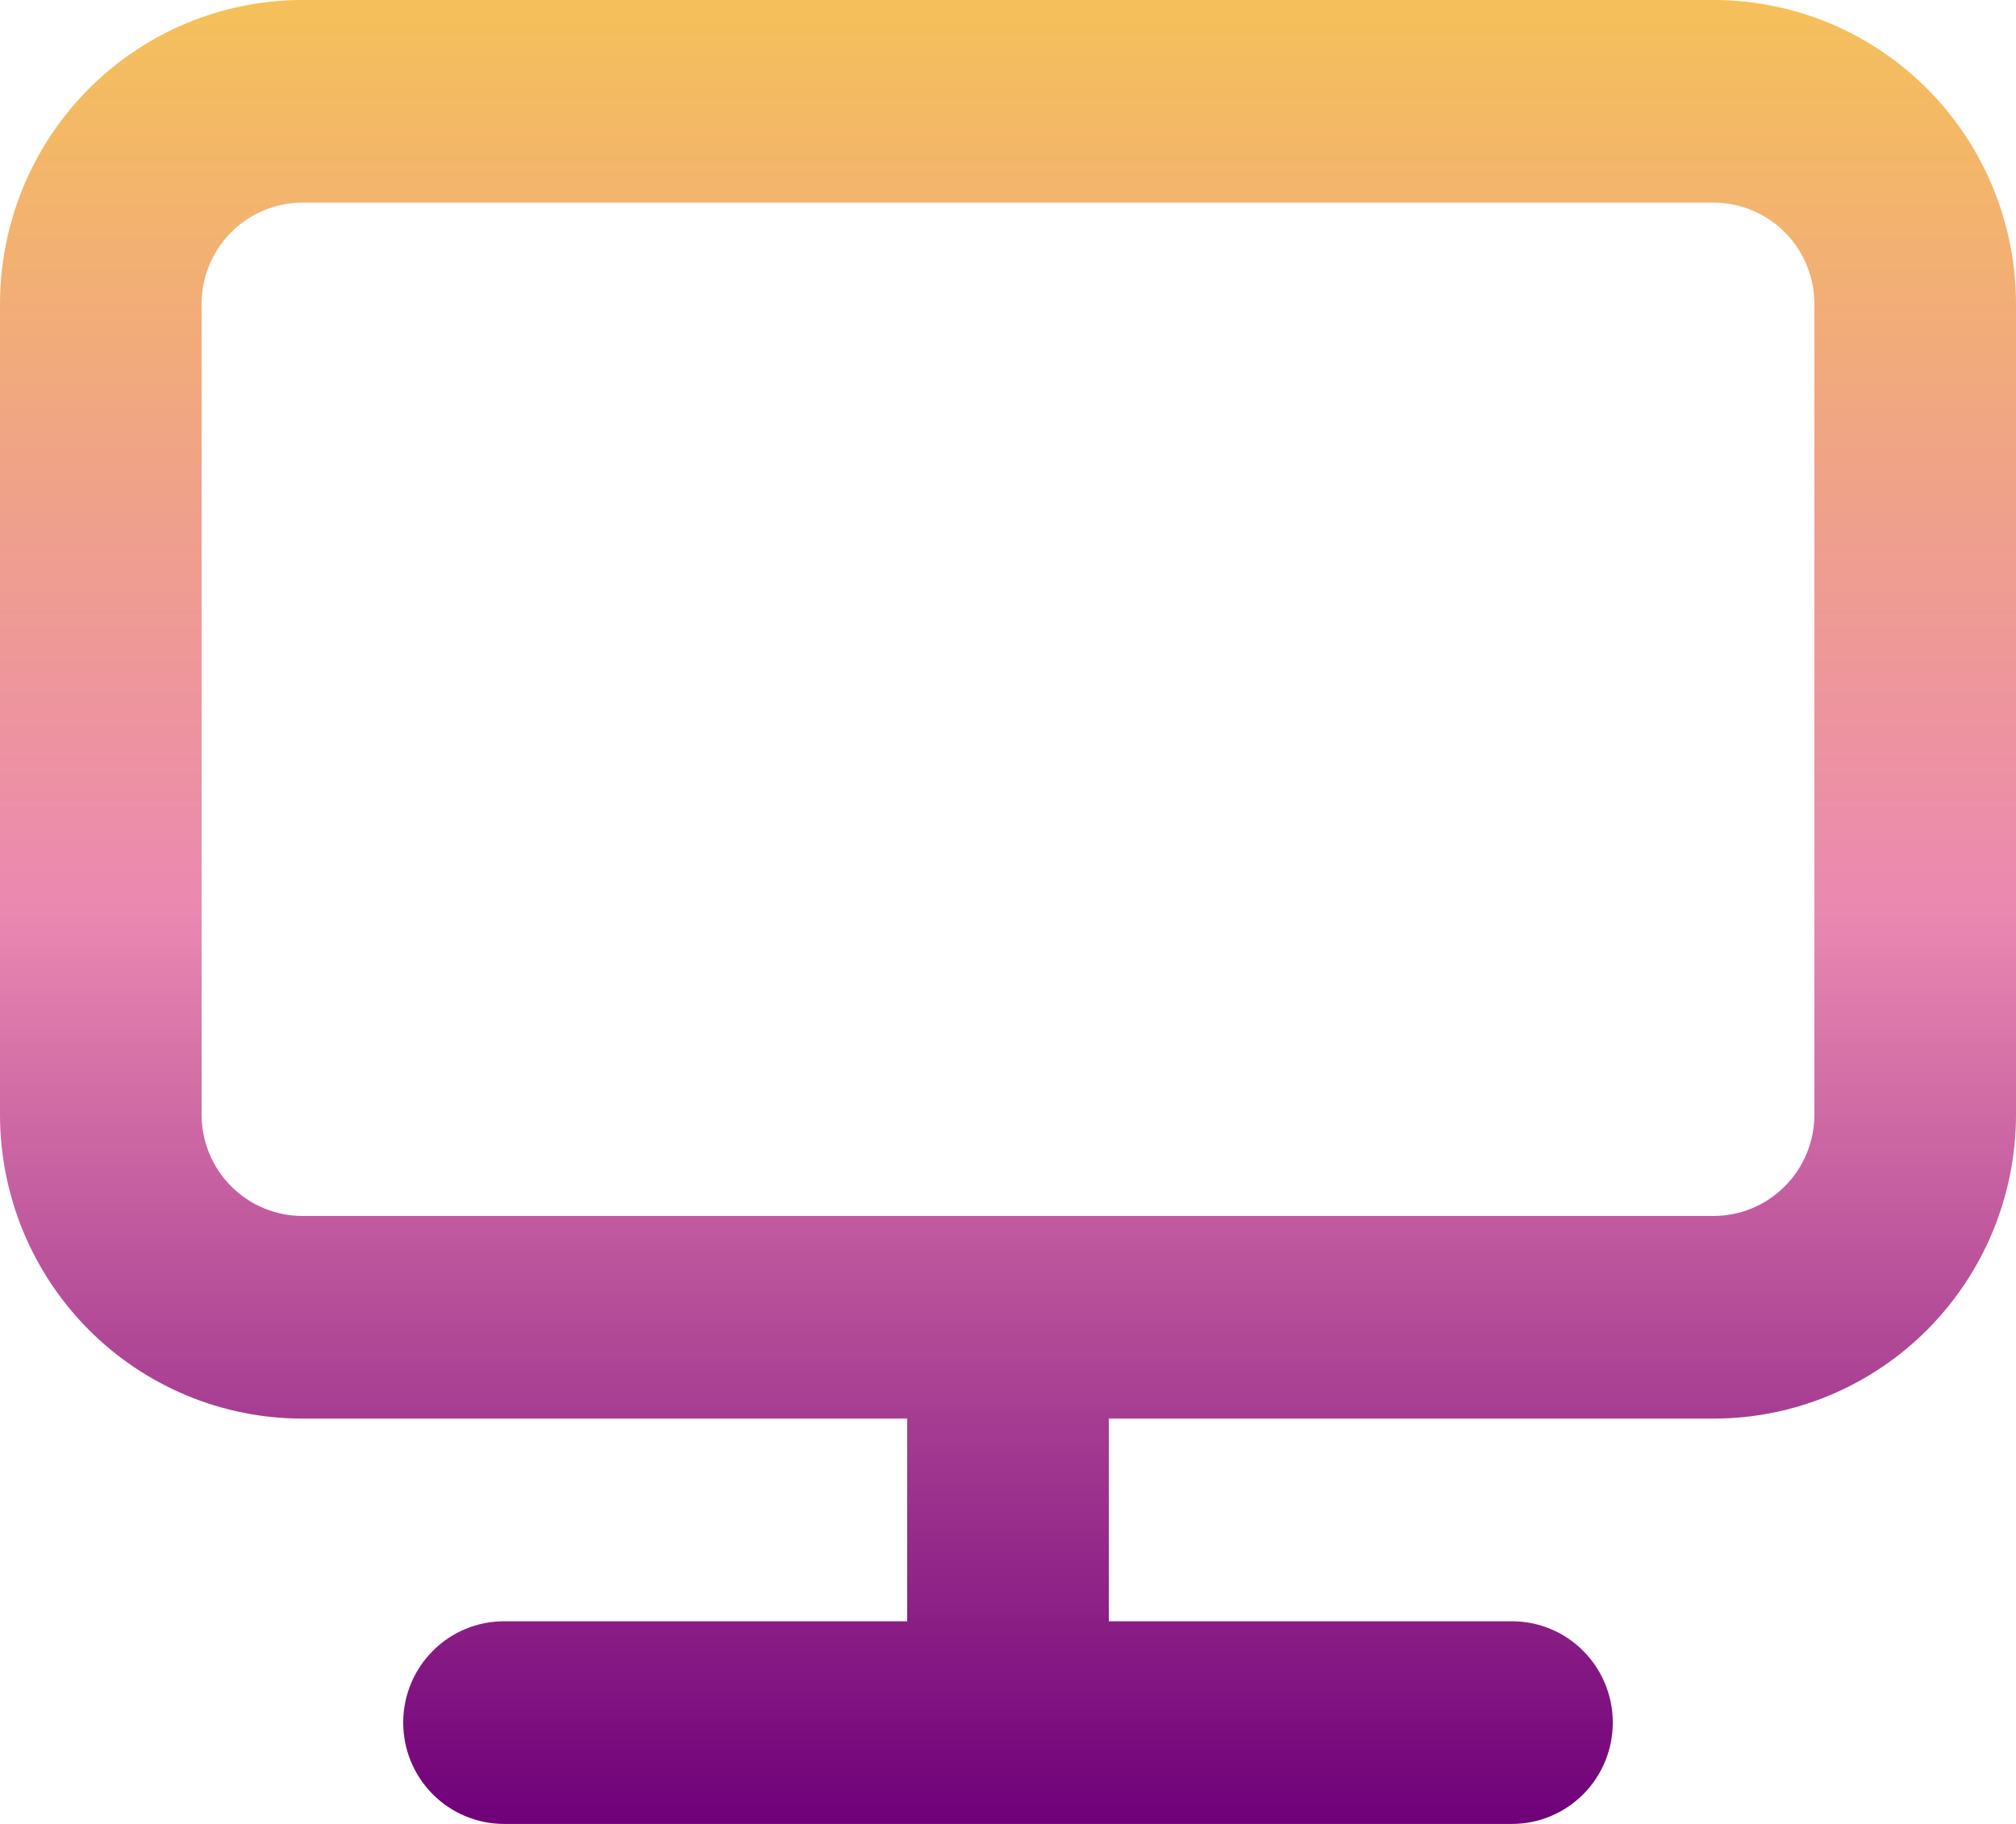 <svg width="63" height="57" viewBox="0 0 63 57" fill="none" xmlns="http://www.w3.org/2000/svg">
<path d="M53.55 0H9.45C6.944 0 4.54 1.001 2.768 2.782C0.996 4.564 0 6.98 0 9.5V34.833C0 37.353 0.996 39.769 2.768 41.551C4.54 43.332 6.944 44.333 9.45 44.333H28.35V50.667H15.75C14.915 50.667 14.113 51 13.523 51.594C12.932 52.188 12.6 52.993 12.6 53.833C12.6 54.673 12.932 55.479 13.523 56.072C14.113 56.666 14.915 57 15.75 57H47.25C48.085 57 48.887 56.666 49.477 56.072C50.068 55.479 50.4 54.673 50.4 53.833C50.4 52.993 50.068 52.188 49.477 51.594C48.887 51 48.085 50.667 47.25 50.667H34.65V44.333H53.55C56.056 44.333 58.46 43.332 60.232 41.551C62.004 39.769 63 37.353 63 34.833V9.5C63 6.98 62.004 4.564 60.232 2.782C58.46 1.001 56.056 0 53.55 0ZM56.7 34.833C56.7 35.673 56.368 36.479 55.777 37.072C55.187 37.666 54.385 38 53.55 38H9.45C8.615 38 7.813 37.666 7.223 37.072C6.632 36.479 6.3 35.673 6.3 34.833V9.5C6.3 8.66 6.632 7.855 7.223 7.261C7.813 6.667 8.615 6.333 9.45 6.333H53.55C54.385 6.333 55.187 6.667 55.777 7.261C56.368 7.855 56.7 8.66 56.7 9.5V34.833Z" fill="url(#paint0_linear_1989_98)"/>
<defs>
<linearGradient id="paint0_linear_1989_98" x1="31.5" y1="0" x2="31.5" y2="57" gradientUnits="userSpaceOnUse">
<stop stop-color="#F5C05A"/>
<stop offset="0.5" stop-color="#EB88B1"/>
<stop offset="1" stop-color="#6F0079"/>
</linearGradient>
</defs>
</svg>
